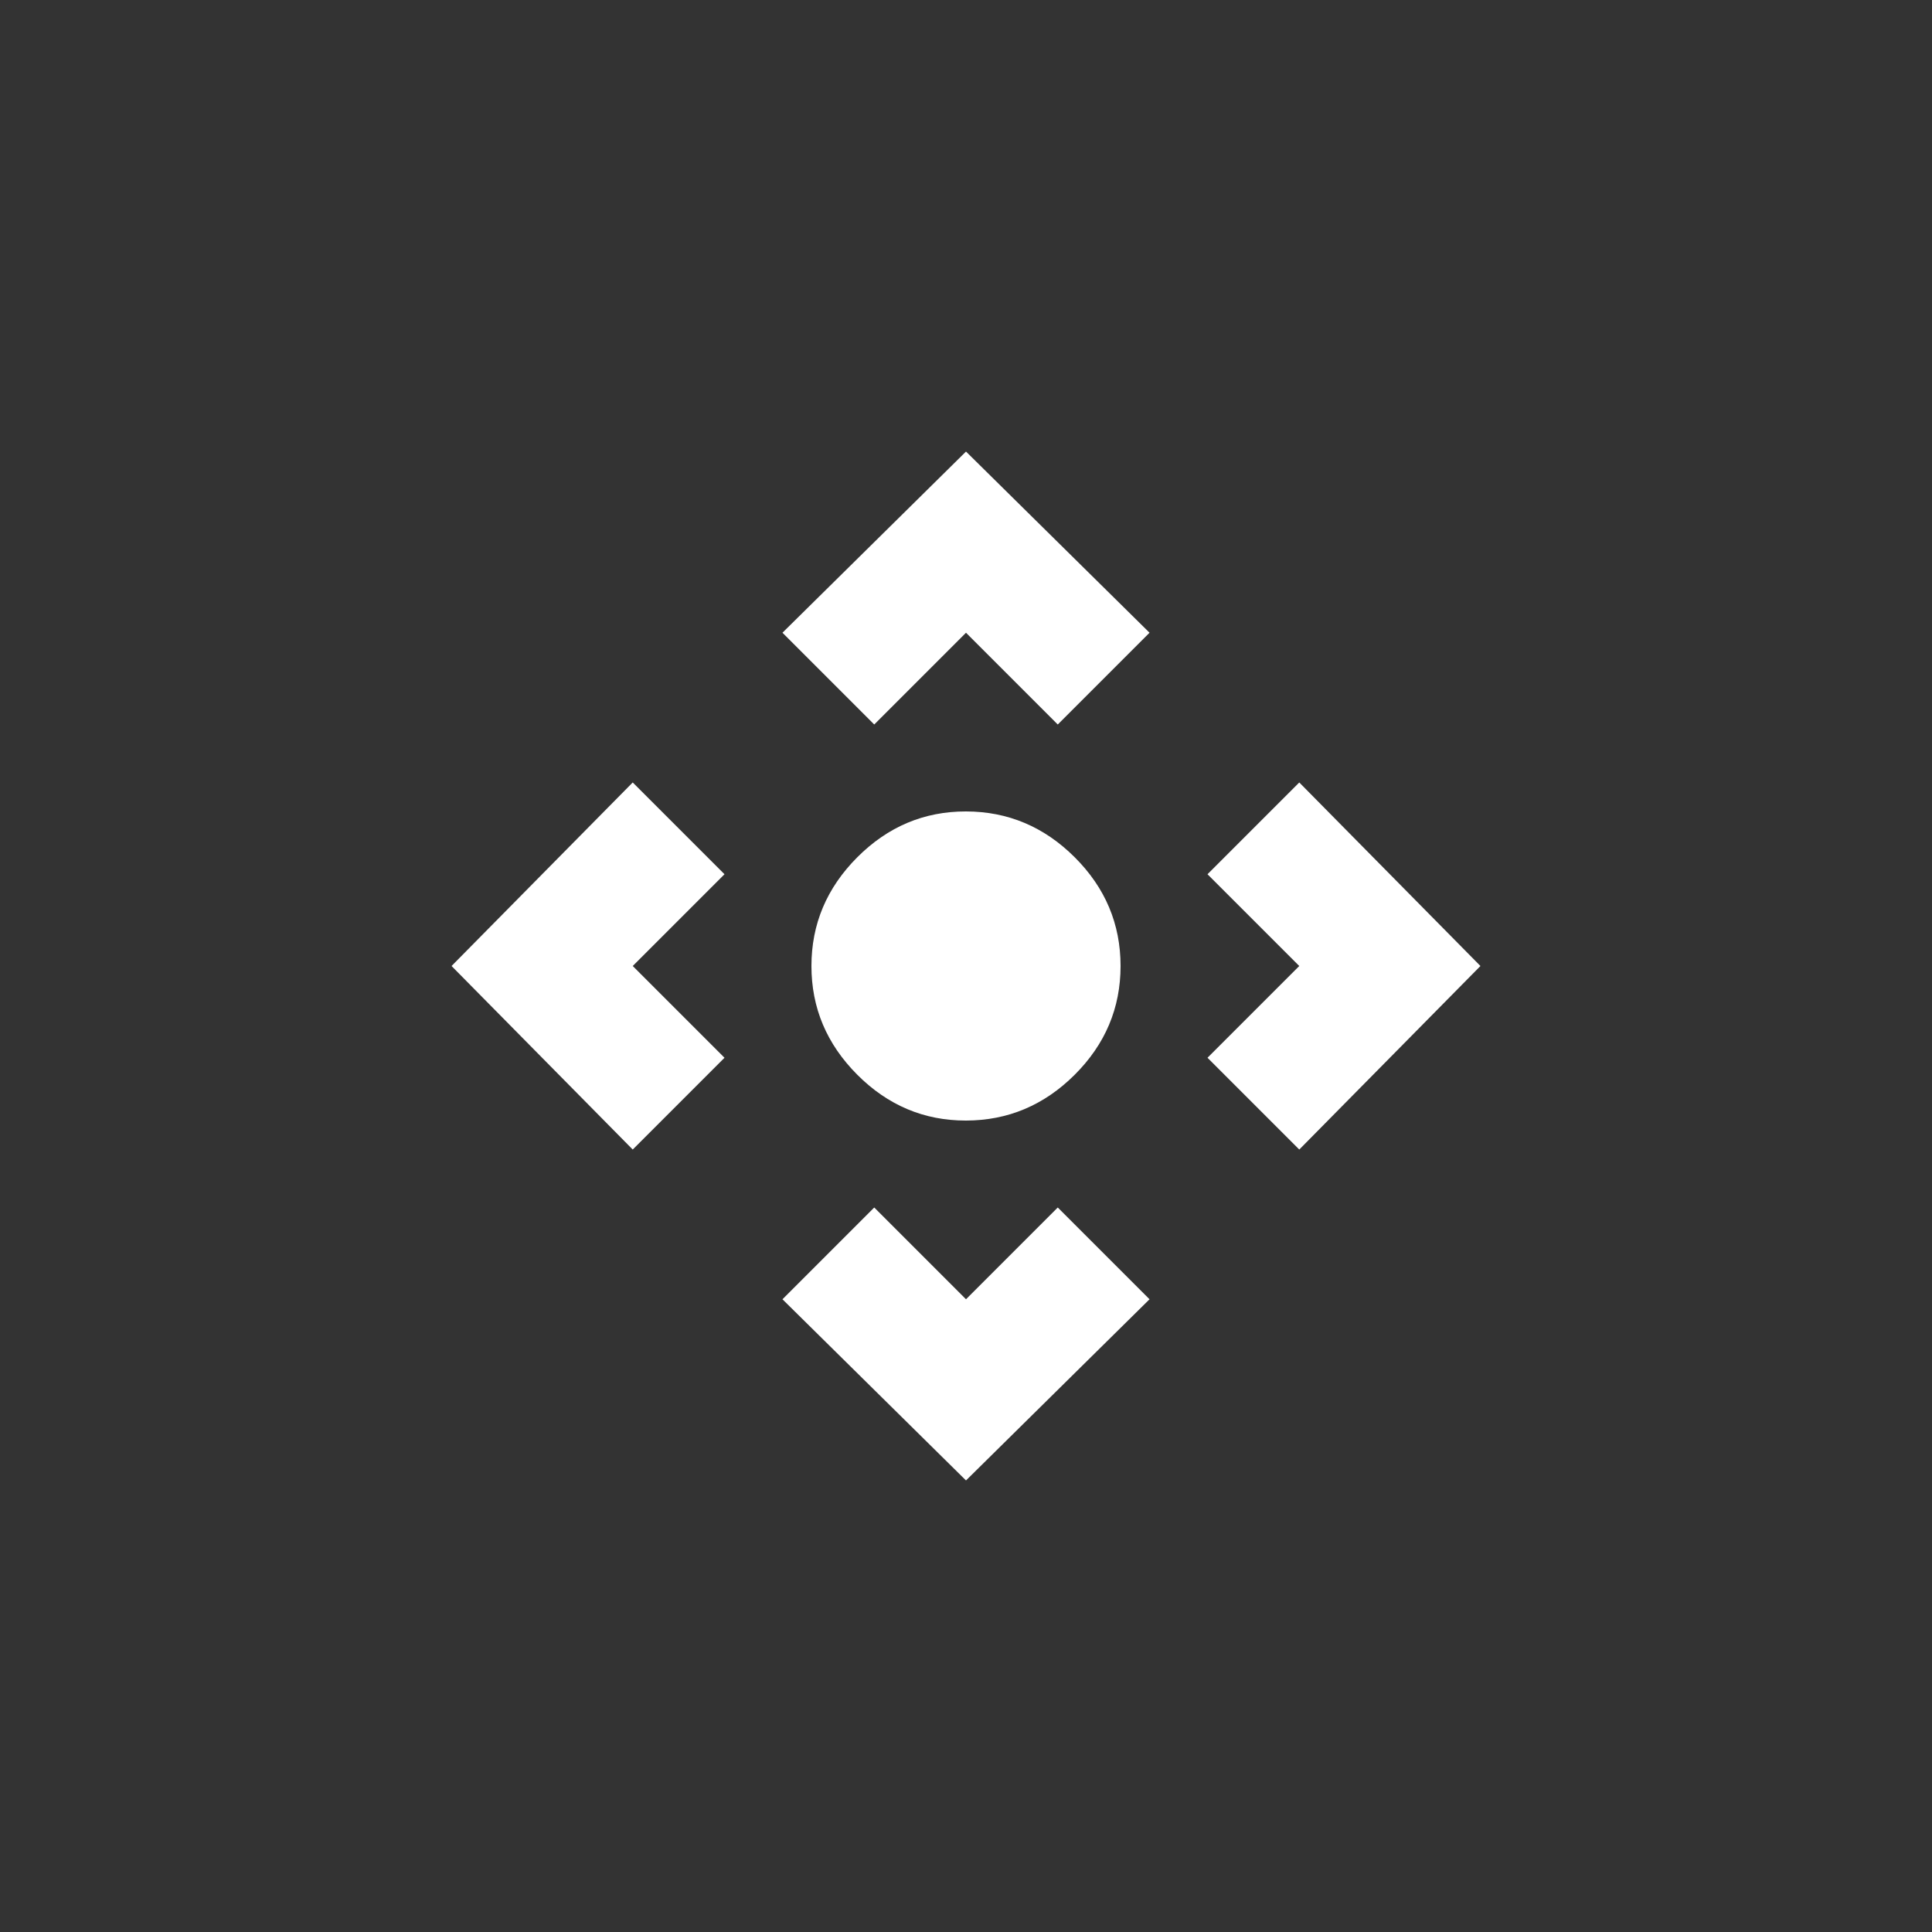 <!-- Generated by IcoMoon.io -->
<svg version="1.1" xmlns="http://www.w3.org/2000/svg" width="40" height="40" viewBox="0 0 40 40">
<rect x="0" y="0" width="40" height="40" fill="#333333" stroke="none"/>
<title>mt-control_camera</title>
<path fill="#fff" d="M16.8 20q0-1.3 0.949-2.251t2.251-0.949 2.251 0.949 0.949 2.251-0.949 2.251-2.251 0.949-2.251-0.949-0.949-2.251zM13.1 16.2l1.9 1.9-1.9 1.9 1.9 1.9-1.9 1.9-3.751-3.8zM16.2 26.9l1.9-1.9 1.9 1.9 1.9-1.9 1.9 1.9-3.8 3.751zM26.9 23.8l-1.9-1.9 1.9-1.9-1.9-1.9 1.9-1.9 3.751 3.8zM23.8 13.1l-1.9 1.9-1.9-1.9-1.9 1.9-1.9-1.9 3.8-3.751z"></path>
</svg>

